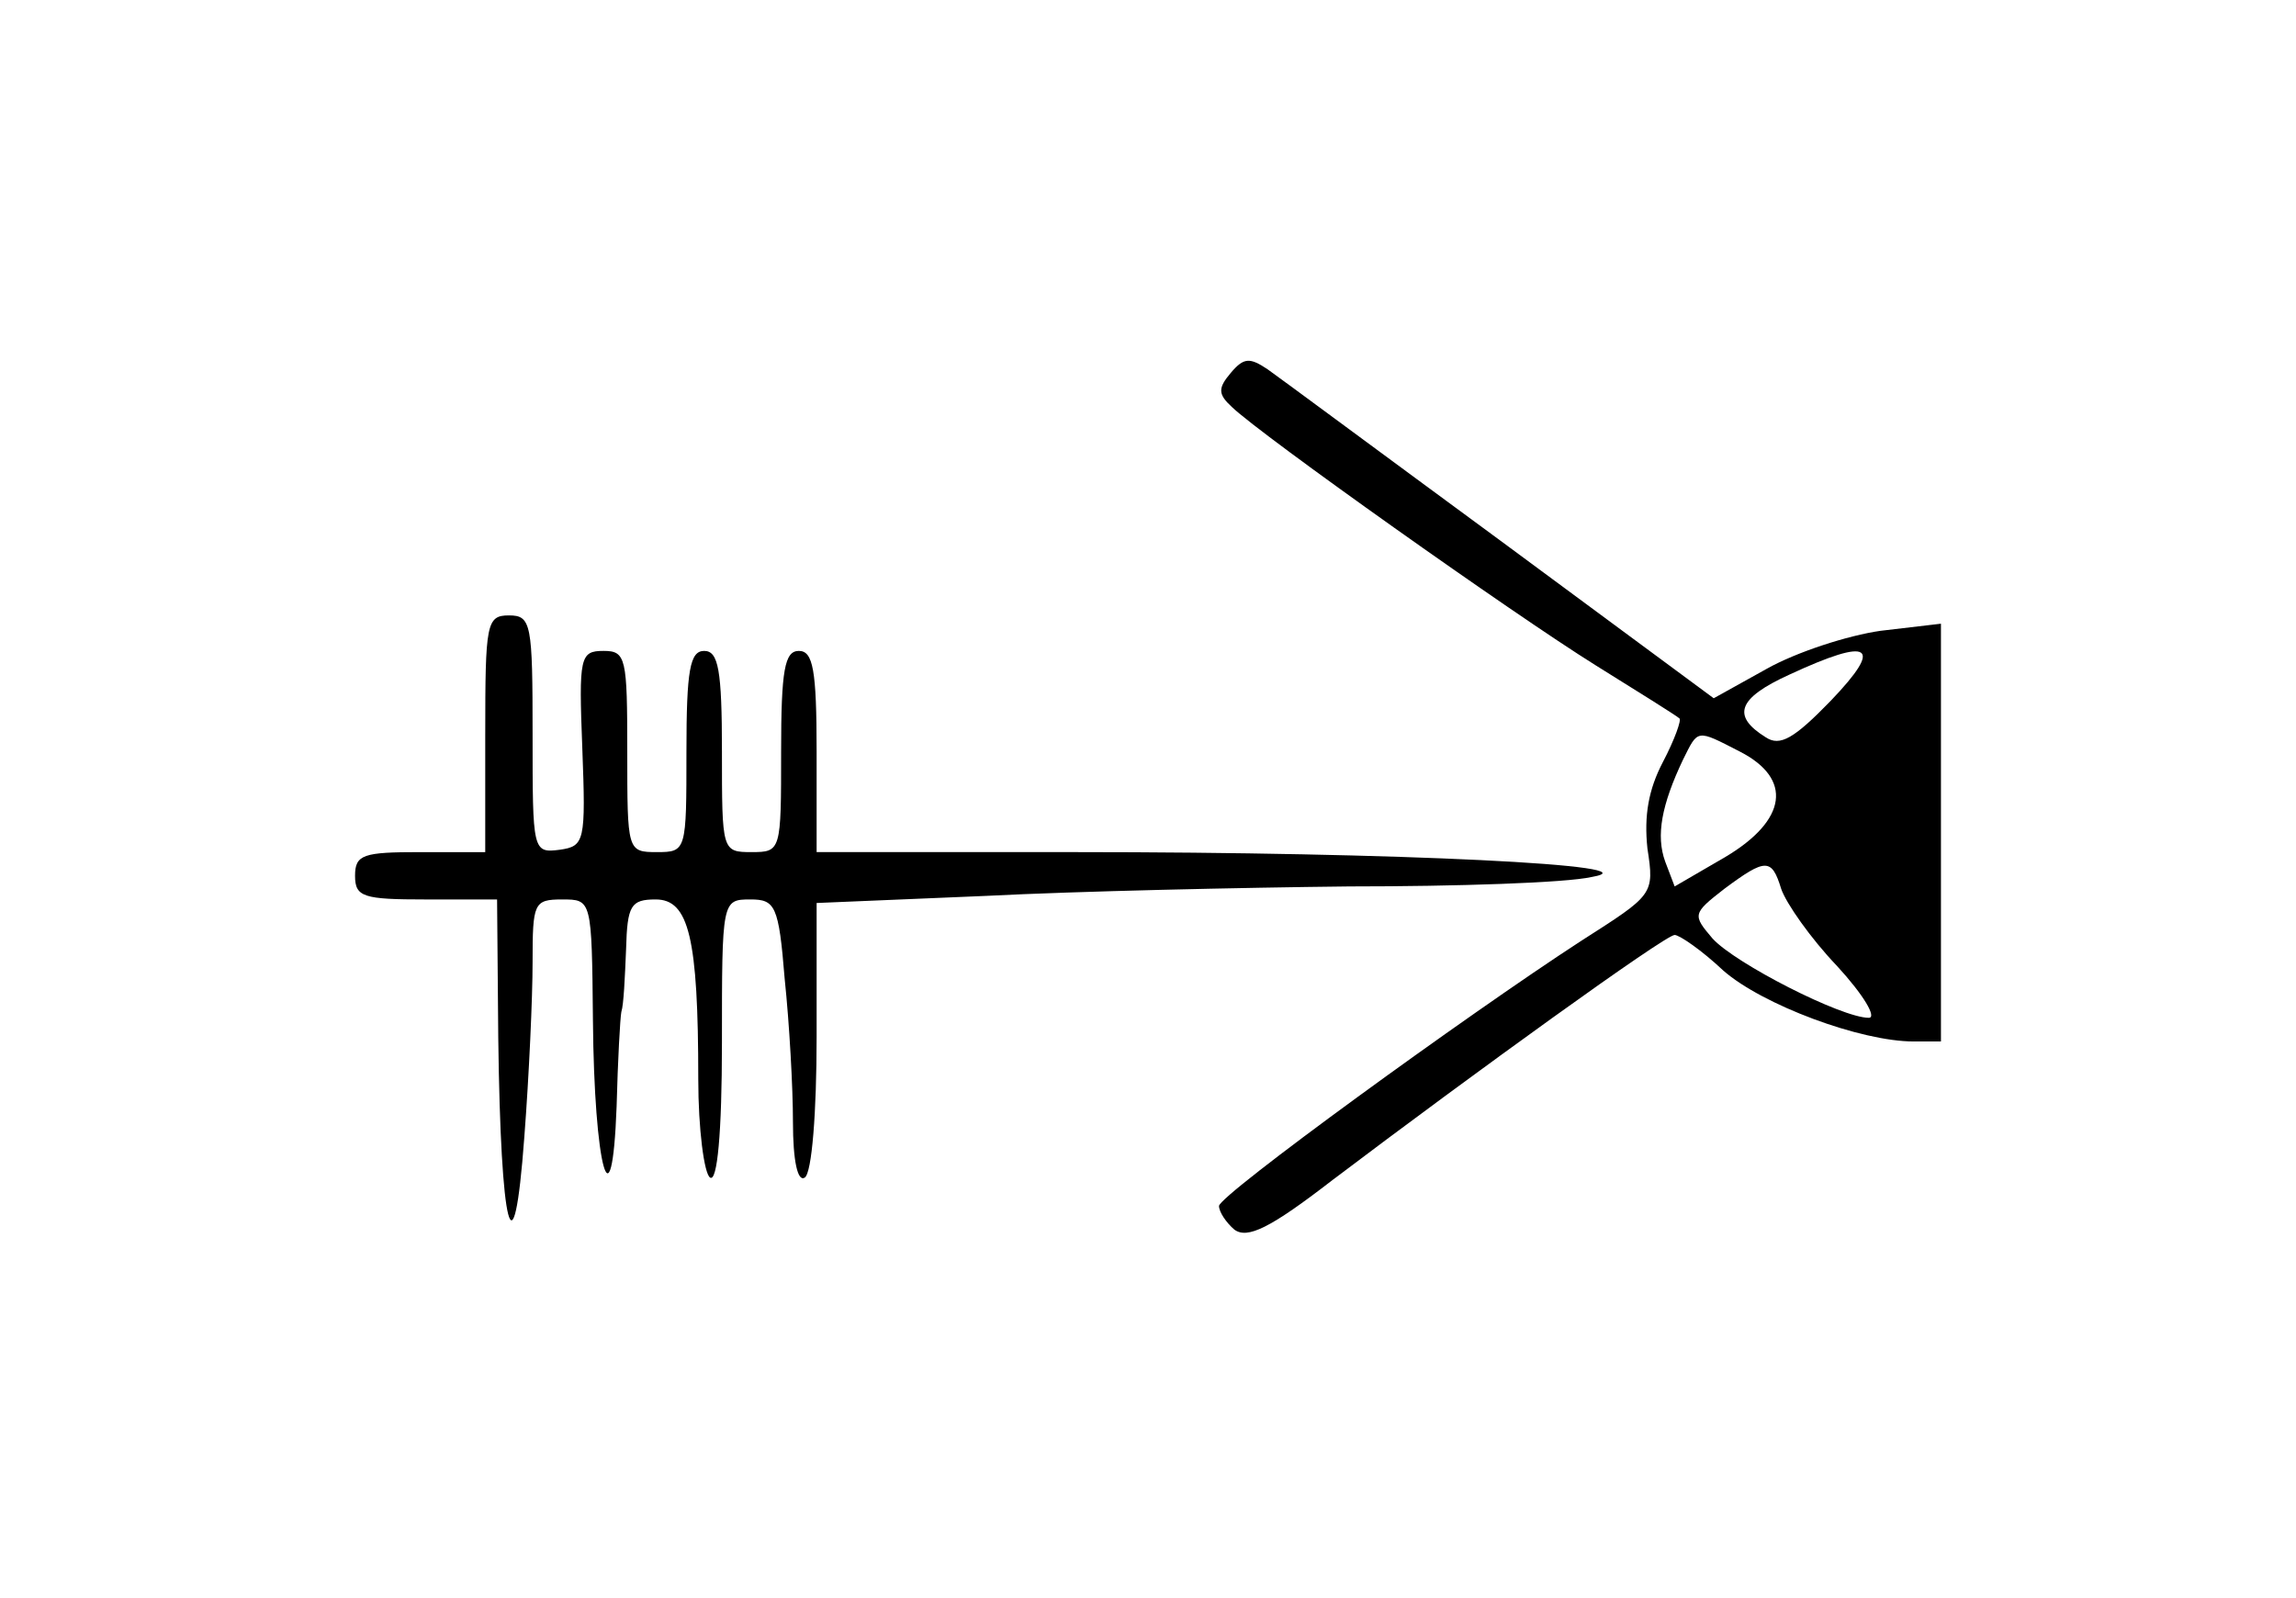 <?xml version="1.0" standalone="no"?>
<!DOCTYPE svg PUBLIC "-//W3C//DTD SVG 20010904//EN"
 "http://www.w3.org/TR/2001/REC-SVG-20010904/DTD/svg10.dtd">
<svg version="1.0" xmlns="http://www.w3.org/2000/svg"
 width="194pt" height="135pt" viewBox="0 0 194 135"
 preserveAspectRatio="xMidYMid meet">
<g transform="translate(0,135) scale(0.1,-0.1)"
fill="#000000" stroke="none">
<path d="M1040 1035 c-11 -13 -11 -18 1 -29 25 -24 238 -175 307 -218 37 -23
69 -43 71 -45 2 -1 -4 -18 -14 -37 -12 -23 -16 -45 -13 -73 6 -39 5 -39 -56
-78 -97 -63 -306 -215 -306 -224 0 -5 6 -14 13 -20 11 -8 30 1 83 42 119 90
281 207 289 207 4 0 23 -13 41 -30 33 -29 116 -60 161 -60 l23 0 0 176 0 177
-51 -6 c-28 -4 -71 -18 -96 -32 l-45 -25 -180 133 c-98 72 -187 138 -197 145
-15 10 -20 10 -31 -3z m507 -277 c-31 -32 -43 -39 -55 -31 -29 18 -24 33 20
53 69 32 80 25 35 -22z m-77 -43 c45 -23 40 -58 -12 -89 l-43 -25 -8 21 c-8
22 -3 48 15 86 13 26 11 26 48 7z m35 -116 c4 -12 25 -42 47 -65 23 -25 34
-44 27 -44 -23 0 -113 46 -132 67 -17 20 -17 21 10 42 35 26 40 26 48 0z"/>
<path d="M410 730 l0 -100 -55 0 c-48 0 -55 -2 -55 -20 0 -18 7 -20 60 -20
l60 0 1 -117 c2 -163 13 -206 22 -84 4 52 7 118 7 148 0 50 1 53 25 53 25 0
25 0 26 -102 1 -123 16 -180 20 -73 1 39 3 75 4 80 2 6 3 29 4 53 1 37 4 42
25 42 28 0 36 -32 36 -152 0 -42 5 -80 10 -83 6 -4 10 37 10 114 0 120 0 121
24 121 21 0 24 -5 29 -67 4 -38 7 -92 7 -121 0 -33 4 -51 10 -47 6 4 10 55 10
119 l0 113 143 6 c78 4 216 7 307 8 91 0 183 3 205 8 57 10 -162 21 -437 21
l-218 0 0 85 c0 69 -3 85 -15 85 -12 0 -15 -16 -15 -85 0 -84 0 -85 -25 -85
-25 0 -25 1 -25 85 0 69 -3 85 -15 85 -12 0 -15 -16 -15 -85 0 -84 0 -85 -25
-85 -25 0 -25 1 -25 85 0 79 -1 85 -20 85 -20 0 -21 -5 -18 -82 3 -79 2 -83
-19 -86 -23 -3 -23 -1 -23 97 0 94 -1 101 -20 101 -19 0 -20 -7 -20 -100z"/>
</g>
</svg>
